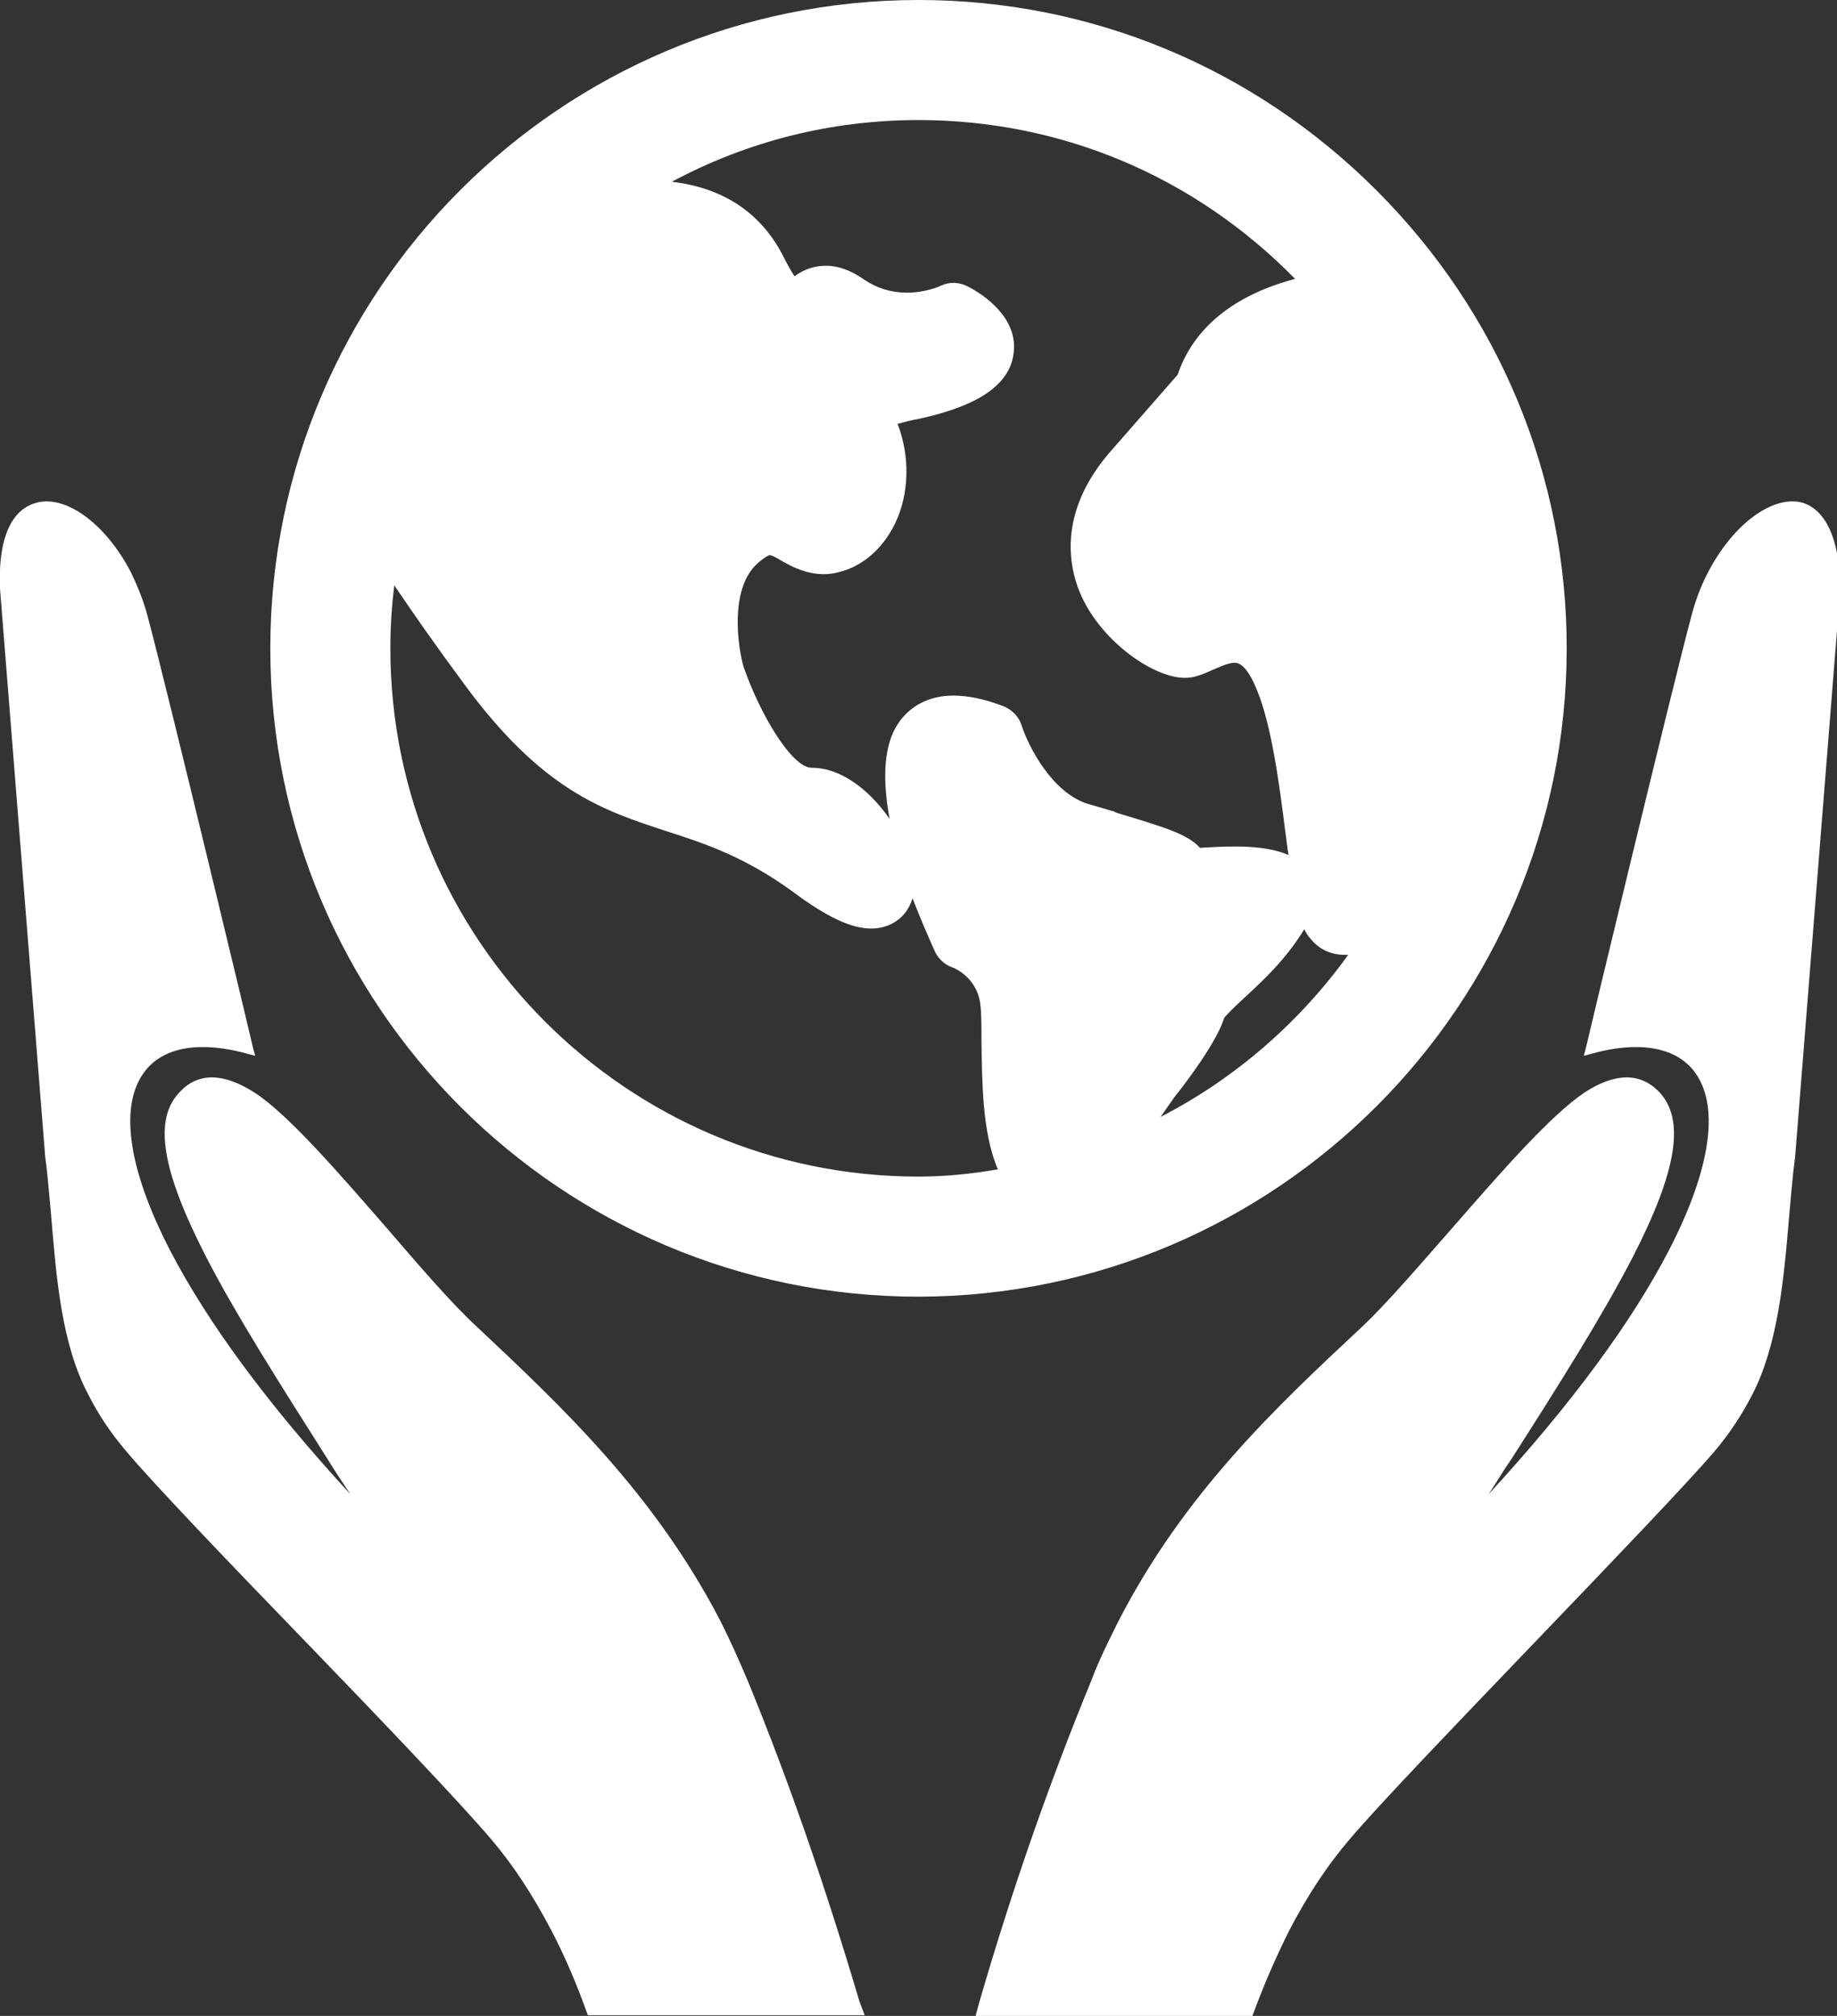 <svg version="1.1" id="q_eight_svg" xmlns="http://www.w3.org/2000/svg" x="0px" y="0px"
     viewBox="0 0 280 307.2">
    <rect x="0" y="0" width="280" height="307.2" fill="#333333" stroke="none"/>
    <style type="text/css">
        .st0 {
            fill: #FFFFFF;
        }
    </style>
    <g>
        <path class="st0" d="M238.8,98.8c0-26.3-10.3-51.1-29-69.8C191.1,10.3,166.3,0,140,0C85.5,0,41.2,44.3,41.2,98.8
		c0,54.5,44.3,98.8,98.8,98.8C194.5,197.5,238.8,153.2,238.8,98.8L238.8,98.8z M140,179.3c-44.4,0-80.5-36.1-80.5-80.5
		c0-3.1,0.2-6.4,0.6-9.6c2.9,4.3,6.4,9.3,10.4,14.7c12.1,16.6,21.4,19.6,31.2,22.8c5.9,1.9,11.9,3.9,19.3,9.3
		c5.1,3.8,8.8,5.5,11.8,5.5c2,0,3.8-0.8,5-2.2c0.6-0.7,1-1.5,1.3-2.4h0c1.3,3.4,2.6,6.3,3.4,8.1c0.5,1.1,1.5,2,2.6,2.4
		c1.4,0.5,3.9,2.3,4.3,5.5c0.2,1.3,0.2,3.5,0.2,5.8c0.1,6.2,0.1,13.9,2.5,19.5C148,178.9,144,179.3,140,179.3L140,179.3z
		 M169.9,123.7c-1.3-0.4-2.7-0.8-4.1-1.2c-5.4-1.7-9-8.6-10.1-12c-0.4-1.3-1.5-2.4-2.8-2.9c-2.9-1.1-5.4-1.6-7.6-1.6
		c-3.7,0-6.7,1.6-8.5,4.4c-2,3.1-2.4,8-1.2,14.4c-3.4-4.9-7.8-7.8-11.8-7.8h-0.1c-3,0-7.9-8.2-10.4-15.5l0,0
		c-0.8-2.9-2.1-11.4,1.9-15.4c1.5-1.4,2.1-1.5,2.1-1.5c0.3,0,1.1,0.4,1.9,0.9c1.4,0.8,3.6,2,6.4,2c0.7,0,1.5-0.1,2.2-0.3
		c3.4-0.8,6.3-3.2,8.2-6.6c2.4-4.3,2.8-9.9,1.2-14.9c-0.1-0.4-0.3-0.8-0.4-1.1c1.1-0.3,2.2-0.6,3.4-0.8c5.8-1.3,13.6-3.8,14.3-10
		c0.7-5.4-4.6-8.9-6.9-10.1c-1.3-0.7-2.8-0.8-4.1-0.2c-0.4,0.2-2.5,1.1-5.3,1.1c-2.4,0-4.6-0.7-6.5-2c-2-1.4-3.9-2.1-5.8-2.1
		c-1.7,0-3.3,0.5-4.8,1.6c-0.6-0.9-1.2-2-1.9-3.4c-3.4-6.4-9.1-10.1-16.8-11c11.6-6.2,24.3-9.4,37.6-9.4c21.8,0,42.1,8.6,57.4,24.2
		c-9.4,2.5-15.5,7.5-17.9,14.6l-10.5,12c-8,9.4-6,17.8-4.1,21.9c3.3,7,11,12.3,15.7,12.3c0.7,0,1.3-0.1,1.9-0.3
		c0.8-0.2,1.6-0.6,2.3-0.9c1.2-0.5,2.4-1.1,3.4-1.1c0.8,0,2,0.7,3.4,4.2c2.2,5.3,3.4,14.3,4.3,21.5c0.2,1.3,0.3,2.5,0.5,3.6
		c-2.5-1.1-5.7-1.3-8.1-1.3c-1.9,0-3.8,0.1-5.4,0.2c-1.9-2.1-5.3-3.1-12.9-5.4L169.9,123.7z M176.9,170.2l2.1-3
		c2-2.5,6.5-8.5,7.6-12.1c0.4-0.5,1.6-1.7,2.8-2.8c2.7-2.5,6.5-5.9,9.4-10.7c0.3,0.6,0.6,1.1,1,1.5c1.3,1.6,3.1,2.4,5.1,2.4
		c0.2,0,0.4,0,0.6,0C198.1,155.8,188.2,164.4,176.9,170.2L176.9,170.2z M176.9,170.2"/>
        <path class="st0" d="M114,256.2c-1.3-3.1-2.7-6.2-4.2-9.2c-10.1-19.4-23.9-32.4-37.2-44.9c-3.8-3.5-8.6-9.1-13.6-14.9
		c-7.4-8.5-15.1-17.4-20.2-20.7c-4.7-3-8.5-3.1-11.3-0.2c-4.2,4.2-2.9,12,4,25.4c4.6,8.9,11.3,19.4,18.4,30.6
		c1.1,1.8,2.3,3.6,3.5,5.4c-12.6-13.7-21.8-26.2-27.5-37.2c-6.5-12.6-7.8-22.3-3.7-27.4c2.9-3.6,8.4-4.5,15.6-2.5l1.1,0.3l-0.3-1.1
		c-0.1-0.6-13.3-55.5-16.1-65.9c-0.6-2.3-1.5-4.5-2.5-6.6c-3.8-7.4-9.9-11.9-14.4-10.7C3.2,77.2-0.4,79.7,0,89.7l6.9,86.7
		c0.4,2.8,0.6,5.8,0.9,8.9c0.8,9.6,1.6,19.5,5.6,27.1c1.6,3.2,3.5,6,5.8,8.7c4.1,4.9,15.4,16.7,27.4,29.1
		c11.7,12.1,23.7,24.7,28.2,30c3.5,4.1,6.4,8.6,9.2,13.9c2.2,4.2,4,8.5,5.6,13h42.2L131,305C125.9,287.8,120.4,271.8,114,256.2
		L114,256.2z M114,256.2"/>
        <path class="st0" d="M274.7,76.6c-4.5-1.2-10.6,3.3-14.4,10.7c-1.1,2.1-1.9,4.3-2.5,6.6c-2.8,10.4-16,65.3-16.1,65.9l-0.3,1.1
		l1.1-0.3c7.1-2,12.7-1.1,15.6,2.5c4.1,5.1,2.8,14.8-3.7,27.4c-5.7,11-14.9,23.5-27.5,37.2c1.2-1.8,2.3-3.7,3.5-5.4
		c7.1-11.1,13.8-21.7,18.4-30.6c6.9-13.4,8.1-21.2,4-25.4c-2.9-2.9-6.7-2.8-11.3,0.2c-5.1,3.4-12.8,12.2-20.2,20.7
		c-5.1,5.8-9.9,11.4-13.6,14.9c-13.4,12.5-27.2,25.5-37.2,44.9c-1.5,3-3,6-4.2,9.2c-6.4,15.6-12,31.6-17,48.8l-0.6,2.2h42.2
		c1.6-4.4,3.5-8.8,5.6-13c2.7-5.2,5.7-9.8,9.2-13.9c4.4-5.2,16.5-17.8,28.2-30c12-12.5,23.3-24.3,27.4-29.1c2.3-2.7,4.2-5.6,5.8-8.7
		c3.9-7.6,4.8-17.5,5.6-27.1c0.3-3.1,0.5-6.1,0.9-8.9l6.9-86.7C280.4,79.7,276.8,77.2,274.7,76.6L274.7,76.6z M274.7,76.6"/>
    </g>
</svg>
